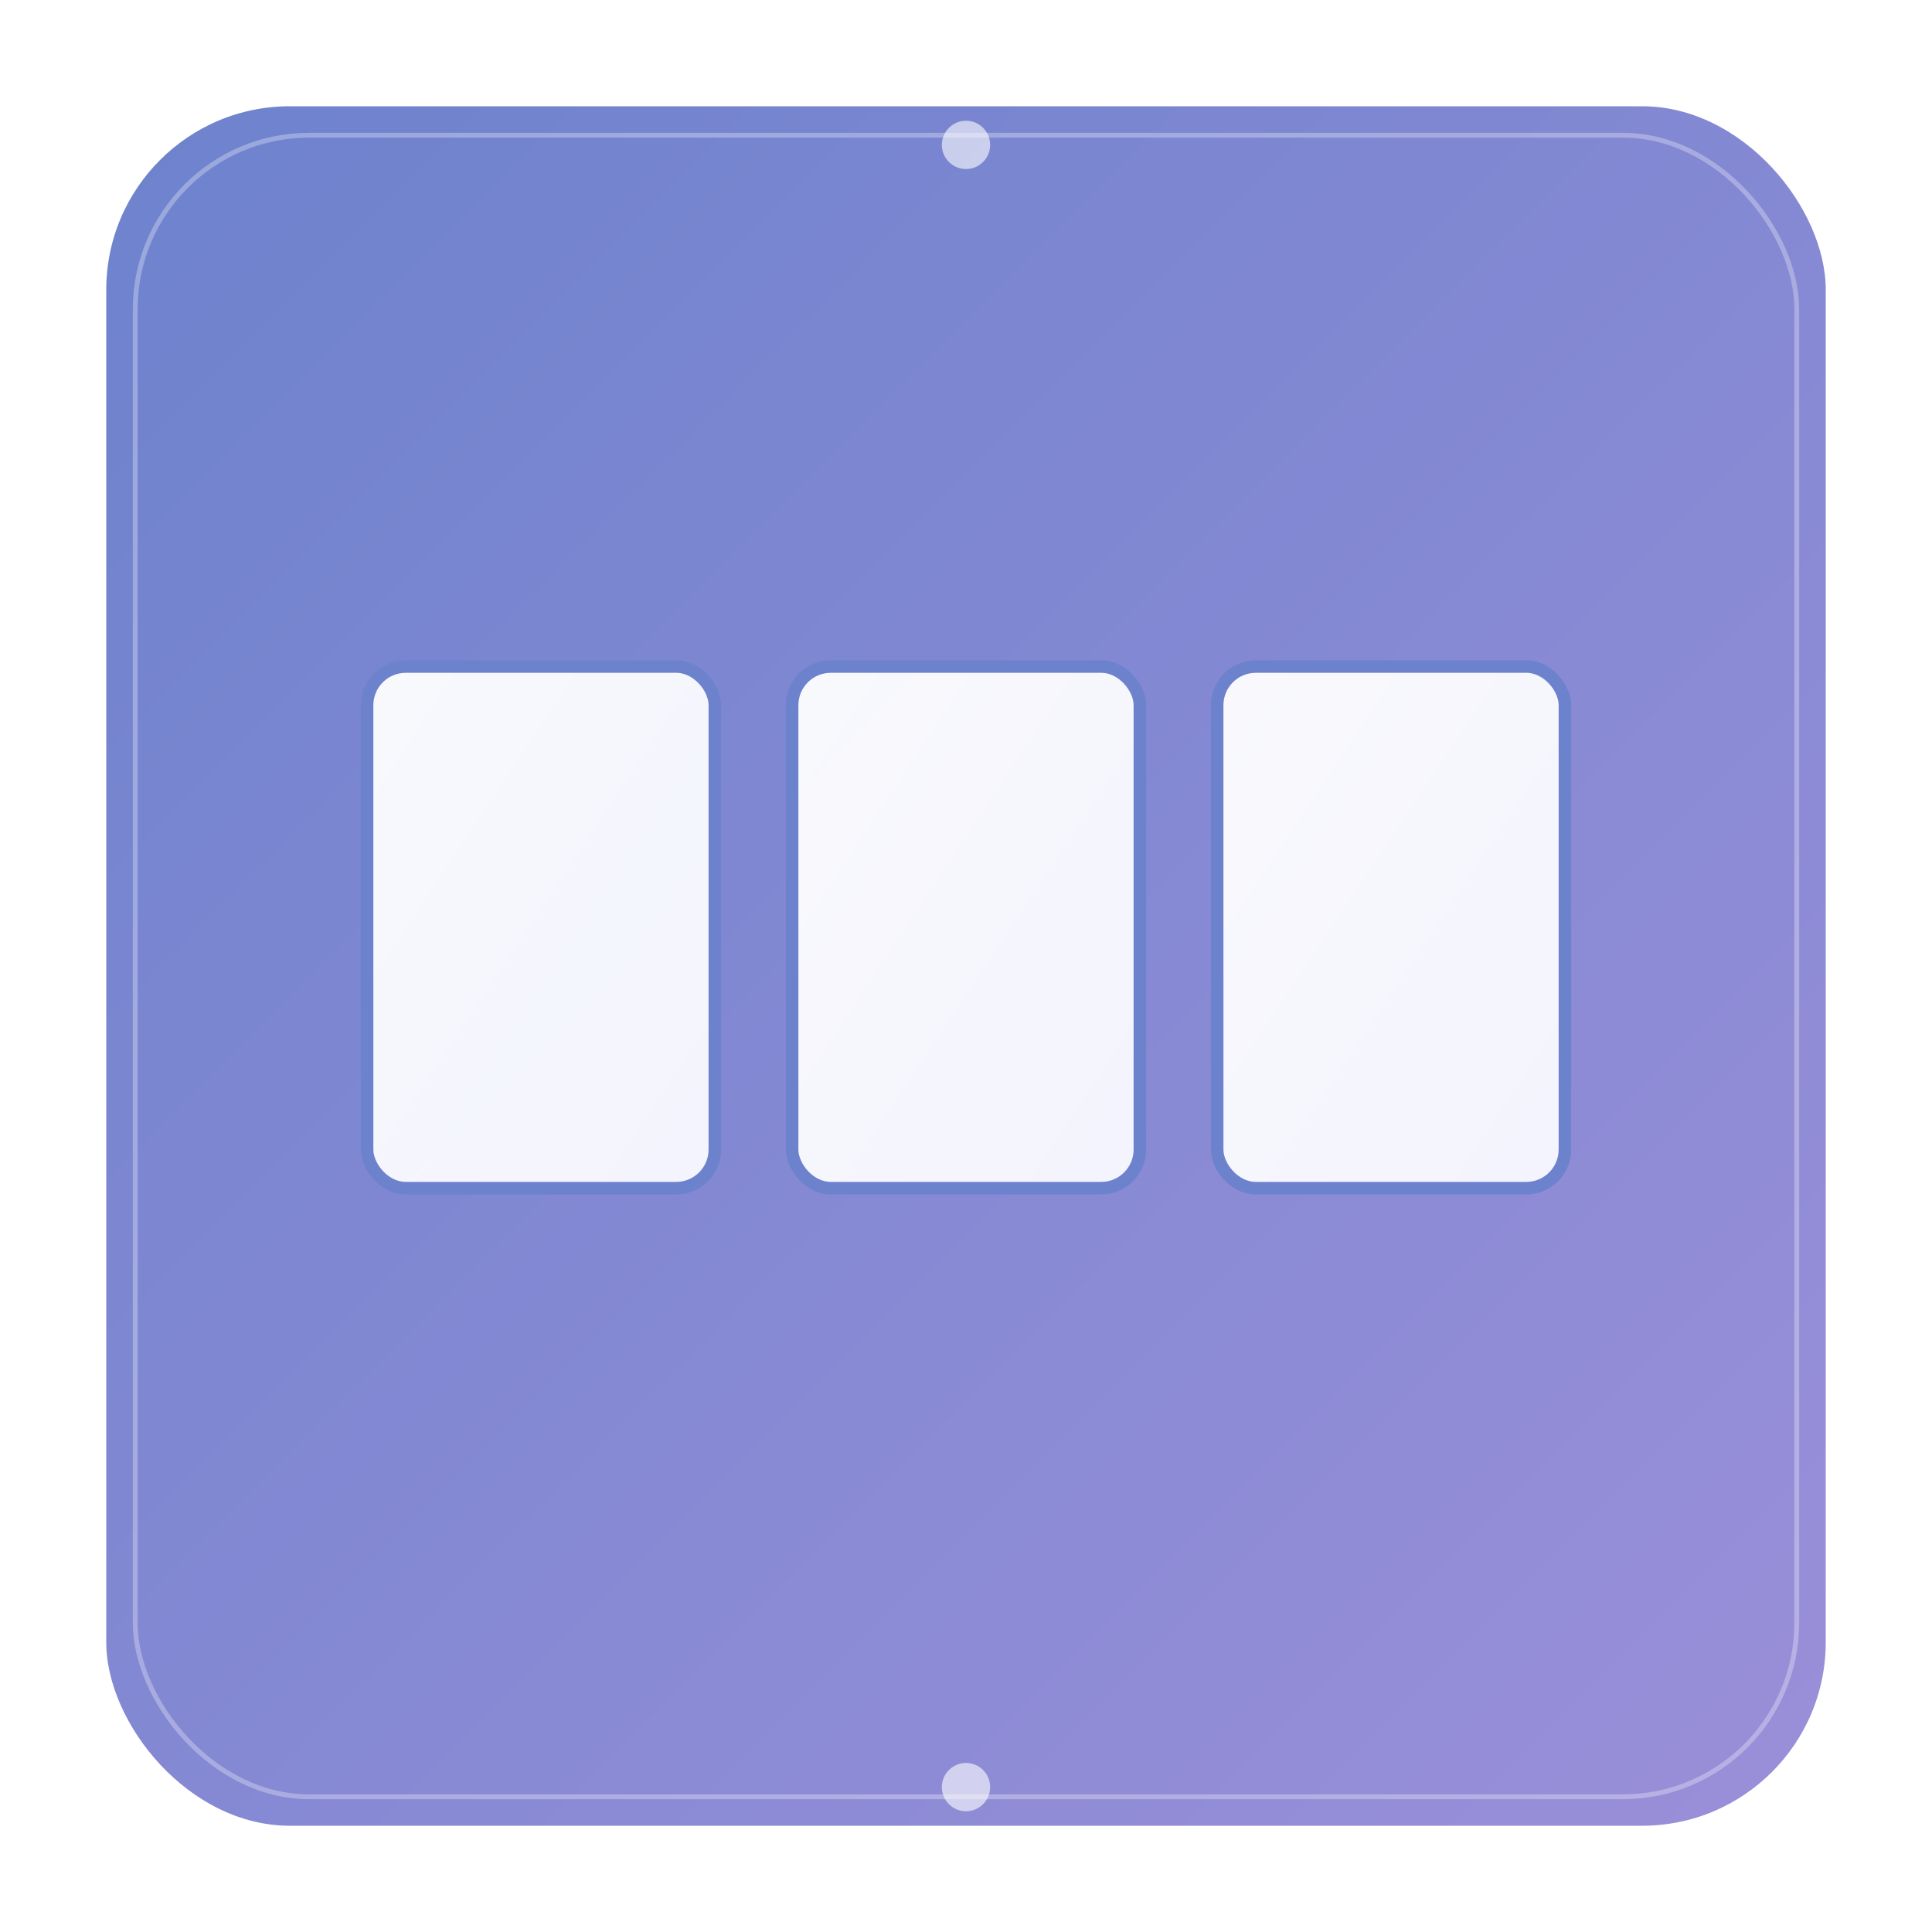 ﻿<svg viewBox="0 0 200 200" xmlns="http://www.w3.org/2000/svg">
  <defs>
    <linearGradient id="btnBg" x1="0%" y1="0%" x2="100%" y2="100%">
      <stop offset="0%" style="stop-color:#6D82CD;stop-opacity:1" />
      <stop offset="100%" style="stop-color:#9B8FD9;stop-opacity:1" />
    </linearGradient>
    <linearGradient id="miniCard" x1="0%" y1="0%" x2="100%" y2="100%">
      <stop offset="0%" style="stop-color:#ffffff;stop-opacity:0.95" />
      <stop offset="100%" style="stop-color:#f8f9ff;stop-opacity:0.95" />
    </linearGradient>
    <filter id="btnShadow">
      <feDropShadow dx="0" dy="6" stdDeviation="8" flood-opacity="0.2" />
    </filter>
    <filter id="cardShadow">
      <feDropShadow dx="0" dy="2" stdDeviation="3" flood-opacity="0.15" />
    </filter>
  </defs>
  <g filter="url(#btnShadow)">
    <rect x="10" y="10" width="180" height="180" rx="20" fill="url(#btnBg)" stroke="#ffffff" stroke-width="2" />
    <rect x="14" y="14" width="172" height="172" rx="18" fill="none" stroke="#ffffff" stroke-width="0.5" opacity="0.3" />
  </g>
  <g filter="url(#cardShadow)">
    <rect x="38" y="69" width="36" height="54" rx="4" fill="url(#miniCard)" stroke="#6D82CD" stroke-width="1.3" />
  </g>
  <g filter="url(#cardShadow)">
    <rect x="82" y="69" width="36" height="54" rx="4" fill="url(#miniCard)" stroke="#6D82CD" stroke-width="1.3" />
  </g>
  <g filter="url(#cardShadow)">
    <rect x="126" y="69" width="36" height="54" rx="4" fill="url(#miniCard)" stroke="#6D82CD" stroke-width="1.3" />
  </g>
  <circle cx="100" cy="15" r="2.5" fill="#ffffff" opacity="0.6" />
  <circle cx="100" cy="185" r="2.5" fill="#ffffff" opacity="0.6" />
</svg>
